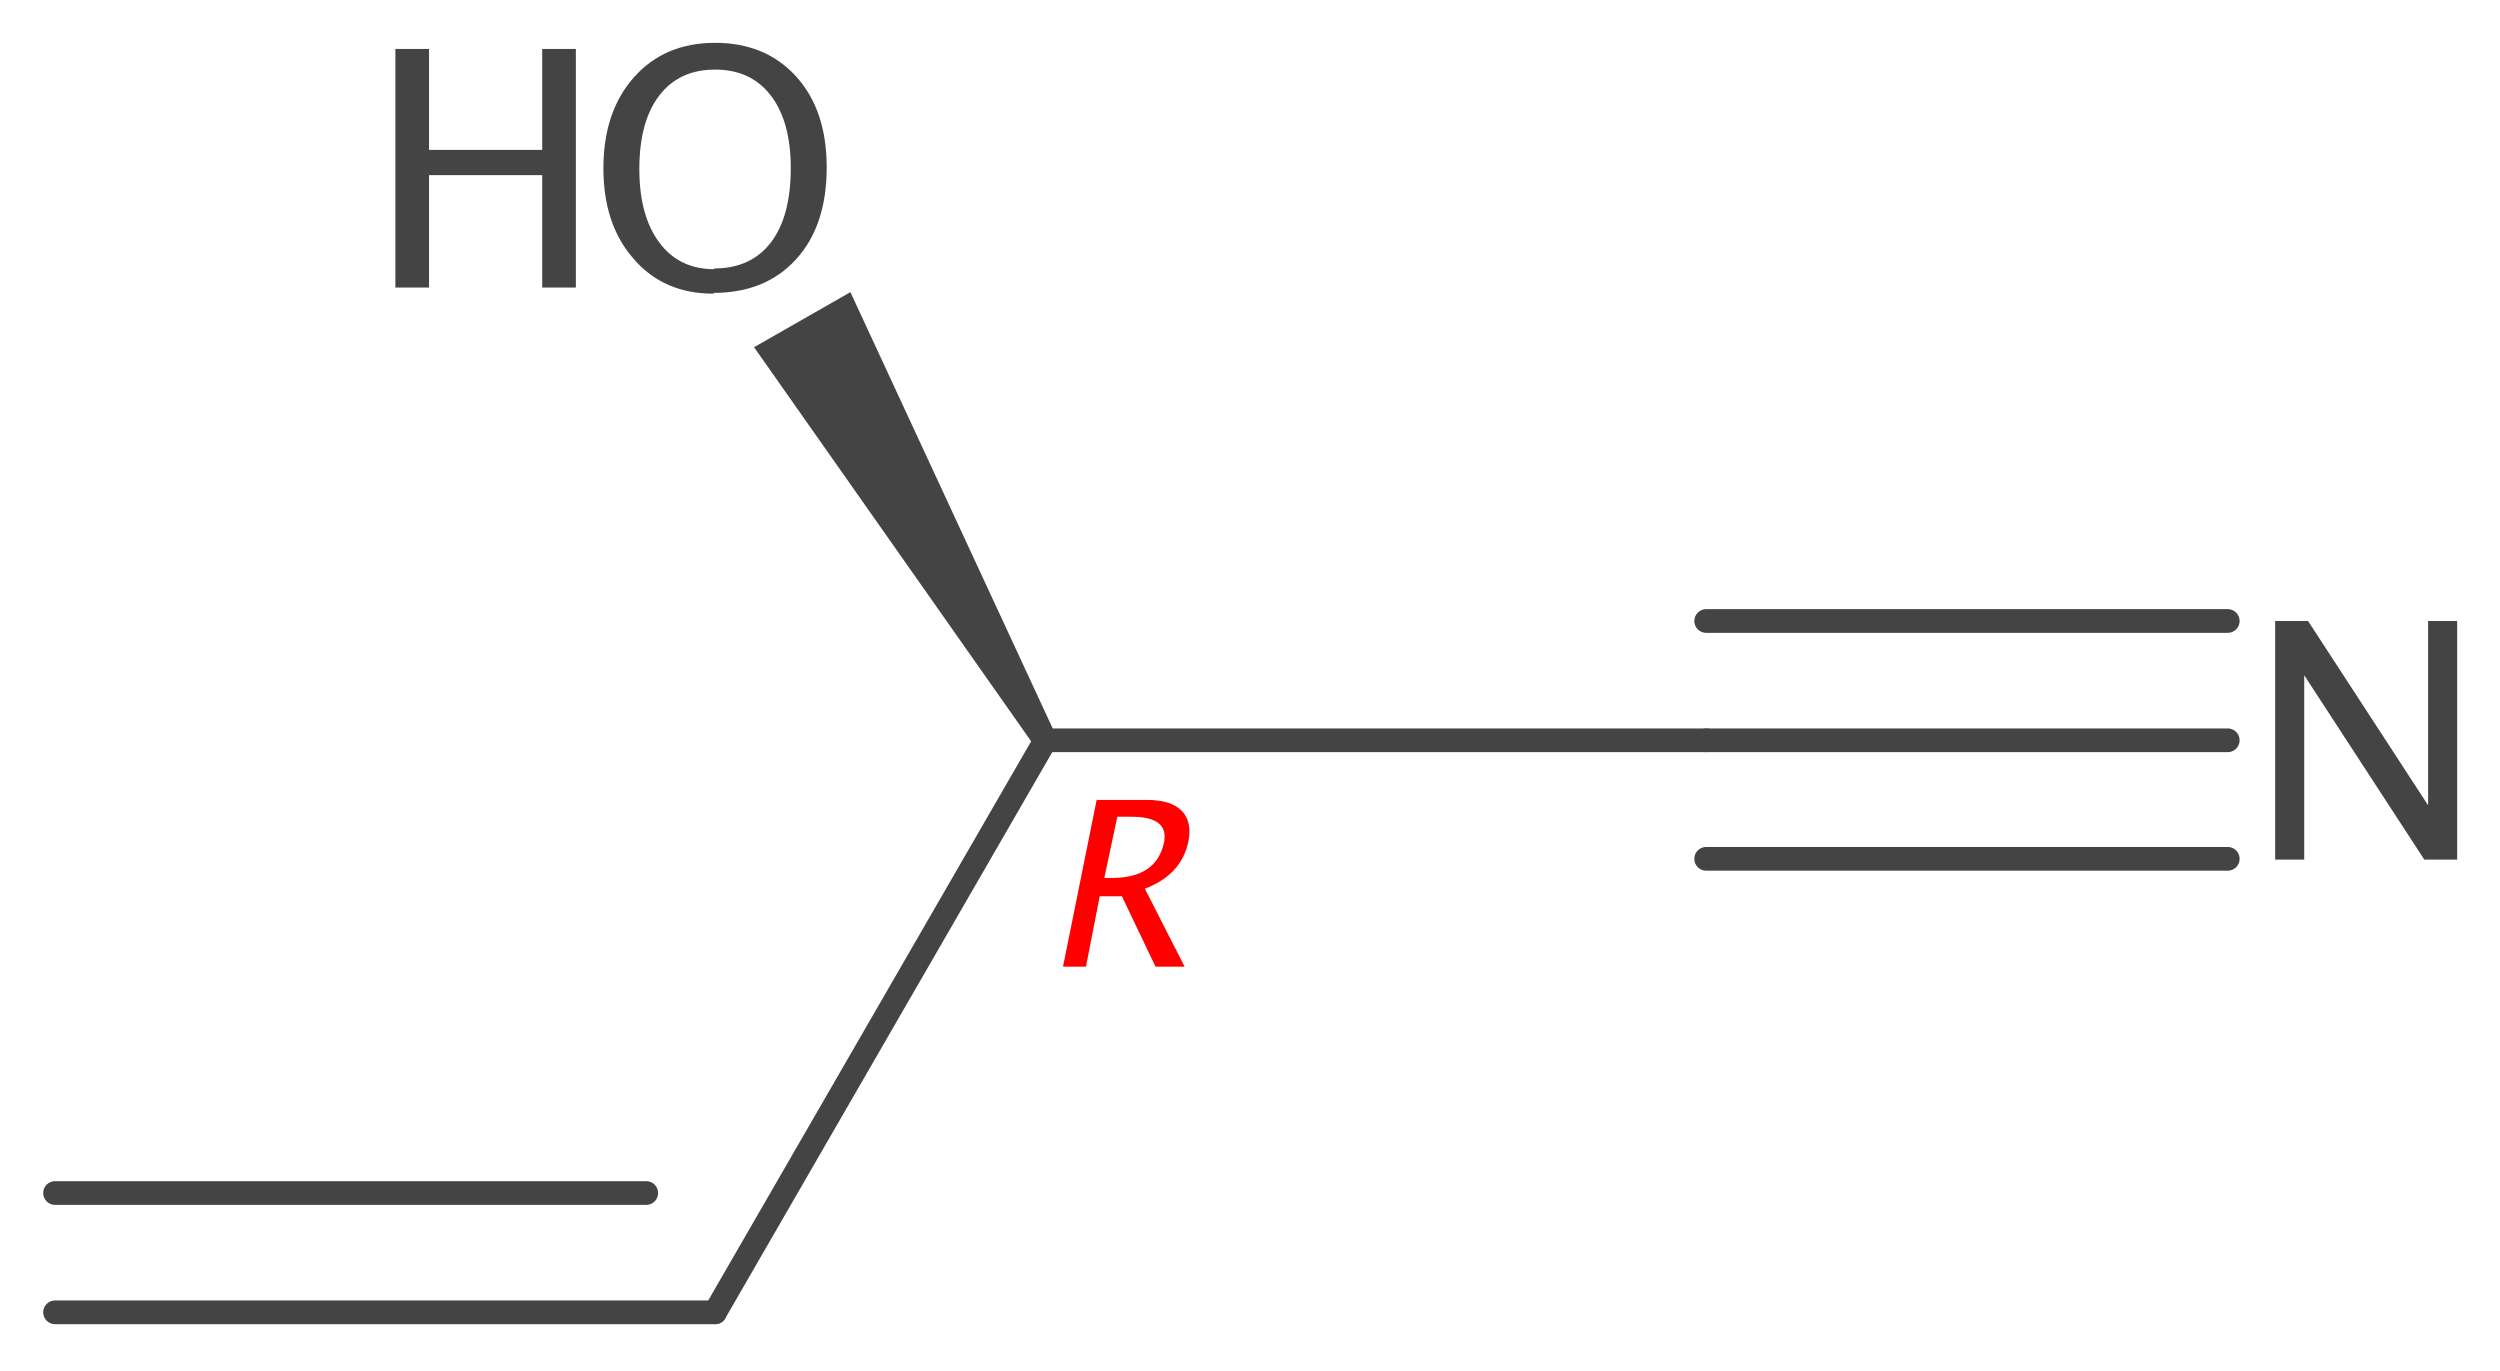 <?xml version='1.0' encoding='UTF-8'?>
<!DOCTYPE svg PUBLIC "-//W3C//DTD SVG 1.1//EN" "http://www.w3.org/Graphics/SVG/1.1/DTD/svg11.dtd">
<svg version='1.2' xmlns='http://www.w3.org/2000/svg' xmlns:xlink='http://www.w3.org/1999/xlink' width='32.69mm' height='17.93mm' viewBox='0 0 32.69 17.93'>
  <desc>Generated by the Chemistry Development Kit (http://github.com/cdk)</desc>
  <g stroke-linecap='round' stroke-linejoin='round' stroke='#444444' stroke-width='.31' fill='#444444'>
    <rect x='.0' y='.0' width='33.0' height='18.0' fill='#FFFFFF' stroke='none'/>
    <g id='mol1' class='mol'>
      <line id='mol1bnd1' class='bond' x1='22.31' y1='9.68' x2='13.67' y2='9.68'/>
      <g id='mol1bnd2' class='bond'>
        <line x1='22.31' y1='9.68' x2='29.13' y2='9.68'/>
        <line x1='22.31' y1='8.12' x2='29.13' y2='8.12'/>
        <line x1='22.31' y1='11.23' x2='29.13' y2='11.23'/>
      </g>
      <line id='mol1bnd3' class='bond' x1='13.67' y1='9.68' x2='9.35' y2='17.16'/>
      <path id='mol1bnd4' class='bond' d='M13.53 9.76l.27 -.16l-2.68 -5.78l-.63 .36l-.63 .36z' stroke='none'/>
      <g id='mol1bnd5' class='bond'>
        <line x1='9.35' y1='17.16' x2='.72' y2='17.16'/>
        <line x1='8.45' y1='15.6' x2='.72' y2='15.6'/>
      </g>
      <path id='mol1atm2' class='atom' d='M29.75 11.24v-3.12h.43l1.57 2.41v-2.41h.38v3.12h-.43l-1.57 -2.41v2.41z' stroke='none'/>
      <g id='mol1atm3' class='atom'>
        <path d='M9.33 3.84q-.65 .0 -1.04 -.45q-.4 -.45 -.4 -1.19q.0 -.74 .4 -1.19q.4 -.45 1.06 -.45q.66 .0 1.06 .44q.4 .44 .4 1.19q.0 .76 -.4 1.2q-.4 .44 -1.08 .44zM9.34 3.51q.48 .0 .74 -.34q.26 -.34 .26 -.97q.0 -.61 -.26 -.95q-.26 -.34 -.73 -.34q-.47 .0 -.73 .34q-.26 .34 -.26 .96q.0 .61 .26 .96q.26 .35 .72 .35z' stroke='none'/>
        <path d='M5.17 3.76v-3.12h.44v1.32h1.48v-1.32h.44v3.12h-.44v-1.47h-1.48v1.47z' stroke='none'/>
      </g>
      <path d='M13.9 12.64l.44 -2.18h.66q.31 .0 .45 .14q.14 .14 .09 .4q-.09 .44 -.57 .62l.52 1.02h-.38l-.44 -.92h-.29l-.18 .92zM14.44 11.48h.1q.58 .0 .68 -.46q.07 -.34 -.42 -.34h-.19z' stroke='none' fill='#FF0000'/>
    </g>
  </g>
</svg>
